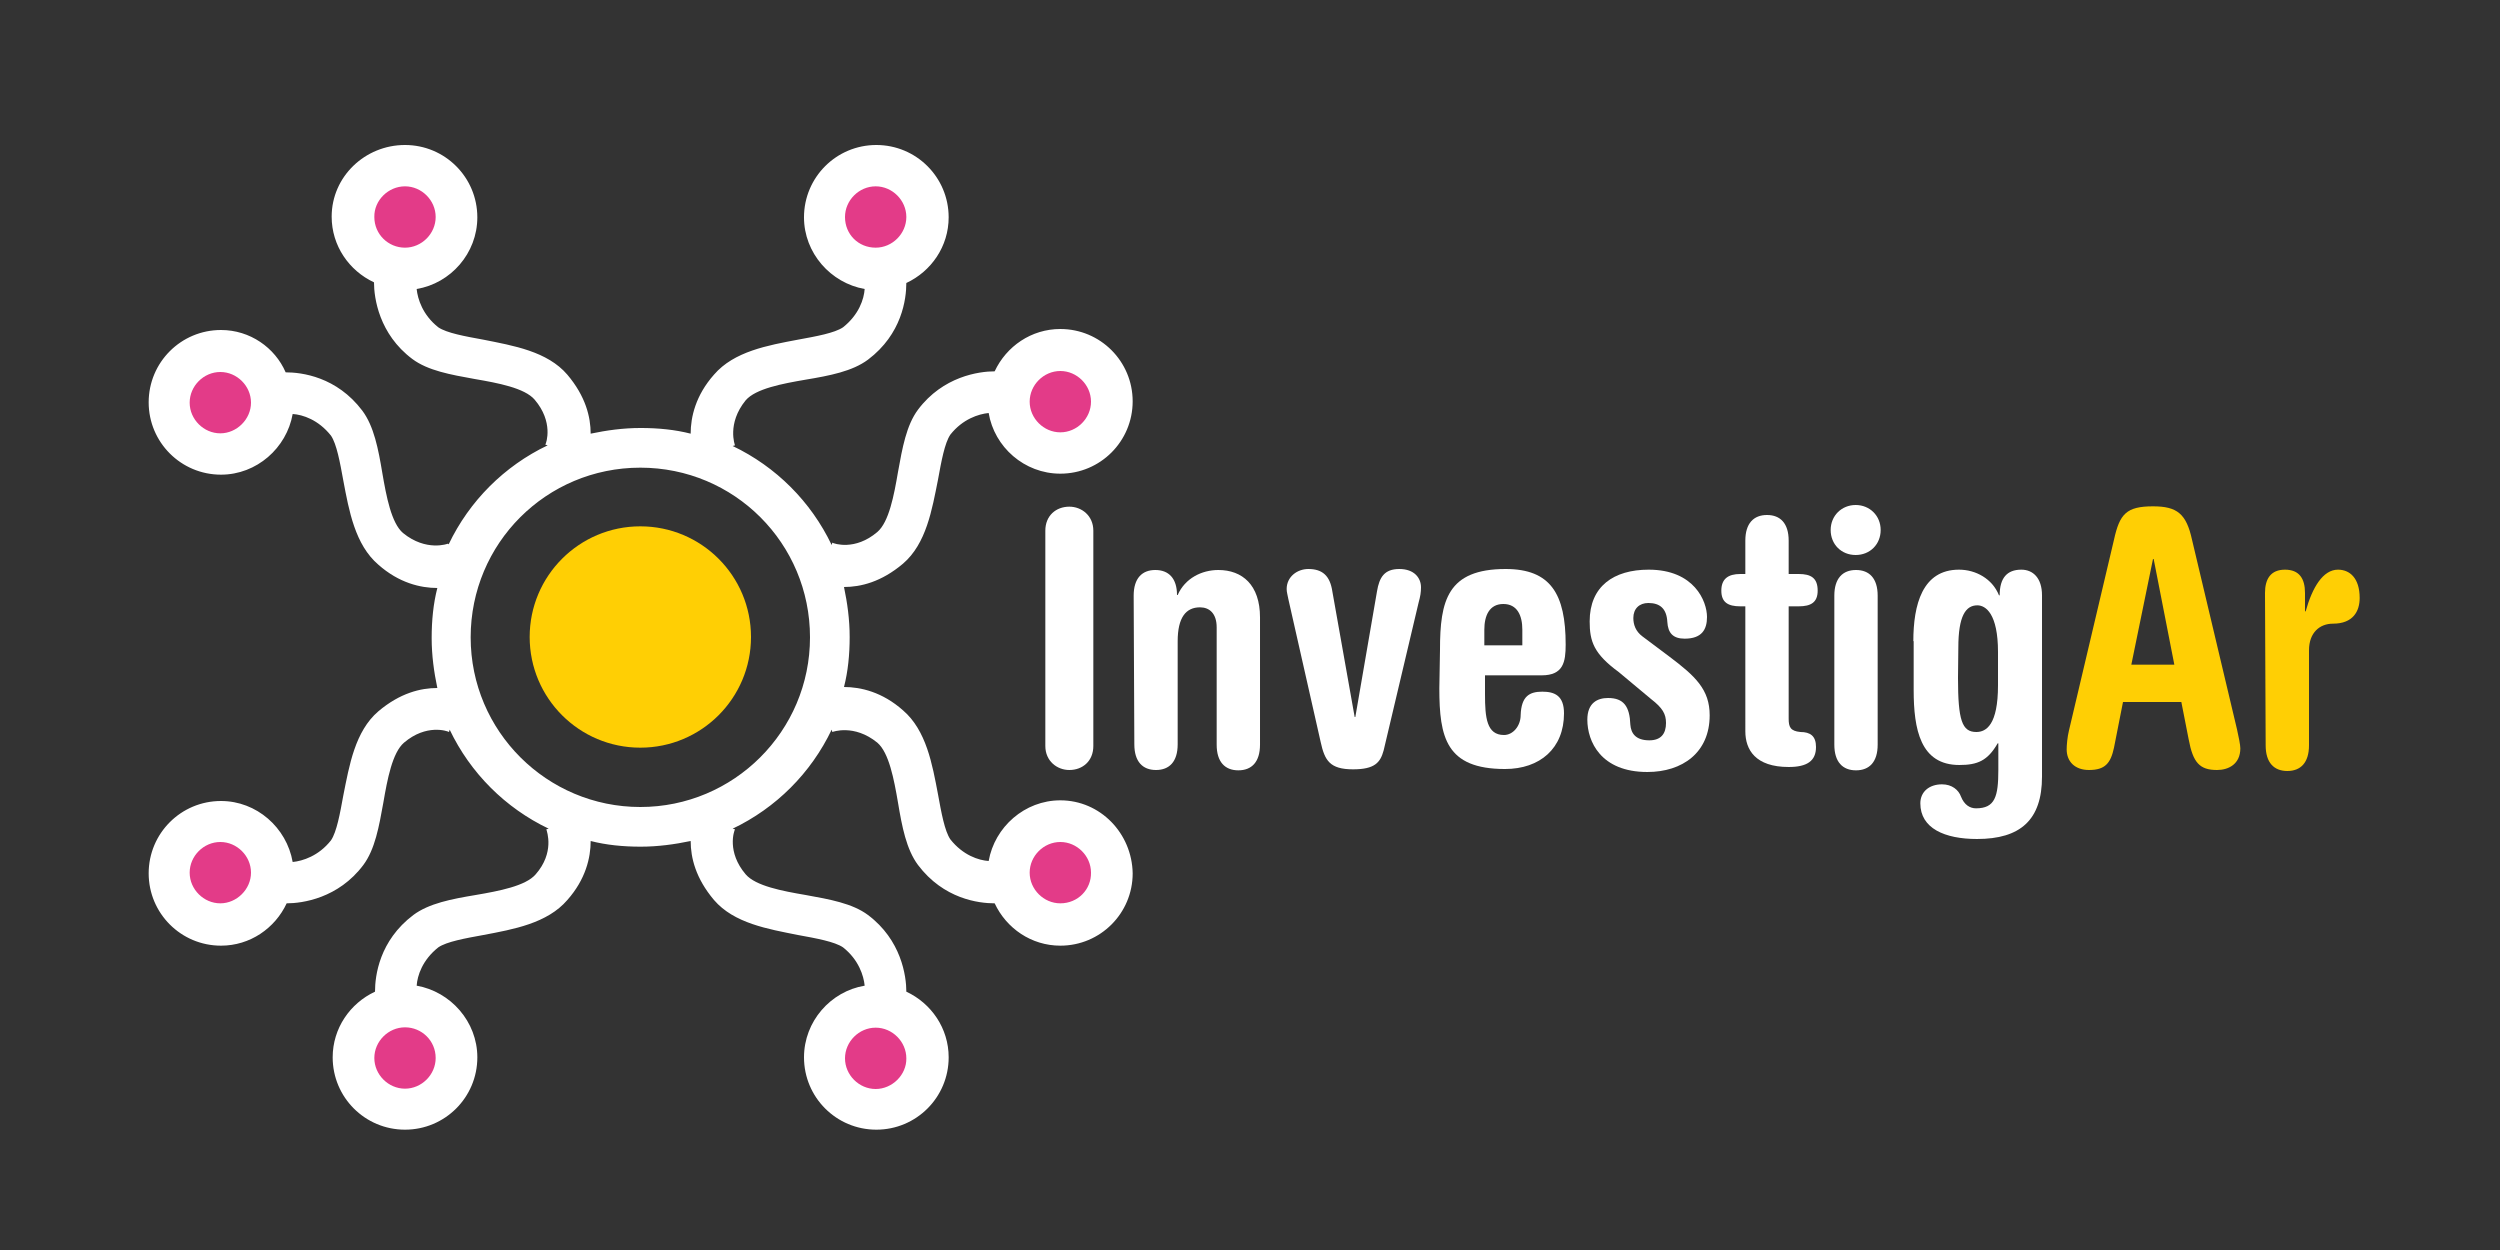 <?xml version="1.0" encoding="utf-8"?>
<!-- Generator: Adobe Illustrator 21.0.0, SVG Export Plug-In . SVG Version: 6.00 Build 0)  -->
<svg version="1.1" id="Capa_1" xmlns="http://www.w3.org/2000/svg" xmlns:xlink="http://www.w3.org/1999/xlink" x="0px" y="0px"
	 viewBox="0 0 750 375" style="enable-background:new 0 0 750 375;" xml:space="preserve">
<rect x="0" y="0" width="750" height="375" fill="#333333" stroke="none"/>
<style type="text/css">
	.st0{fill:#FFFFFF;}
	.st1{fill:#FFCF04;}
	.st2{fill:#E33B88;}
</style>
<path class="st0" d="M318.1,240.1c-10.7,0-19.7,8-21.5,18.2c-3-0.2-7.7-1.7-11.5-6.5c-1.7-2.5-2.7-8-3.7-13.5
	c-1.7-9-3.5-19.2-10.5-25.2c-6.2-5.5-12.7-7-17.7-7c1.2-4.7,1.7-9.7,1.7-15s-0.7-10.2-1.7-15c5,0,11.2-1.5,17.7-7
	c7-6,8.7-16.2,10.5-25.2c1-5.5,2-11,3.7-13.5c3.7-4.7,8.5-6.2,11.5-6.5c1.7,10.2,10.7,18.2,21.5,18.2c12,0,21.7-9.7,21.7-21.7
	c0-12-9.7-21.7-21.7-21.7c-8.7,0-16.2,5.2-19.7,12.7c-4.7,0-15.5,1.5-23,11.5c-3.5,4.7-4.7,11.5-6,18.7c-1.2,7-2.7,15-6.2,18
	c-6.7,5.7-13,3.5-13.5,3.2l-0.2,0.7c-6.2-13-16.7-23.5-29.7-29.7l0.7-0.2c0,0-2.5-6.5,3.2-13.5c3-3.5,11-5,18-6.2
	c7.2-1.2,14-2.5,18.7-6c10.2-7.7,11.5-18.2,11.5-23c7.5-3.5,12.7-11,12.7-19.7c0-12-9.7-21.7-21.7-21.7c-12,0-21.7,9.7-21.7,21.7
	c0,10.7,8,19.7,18.2,21.5c-0.2,3-1.7,7.7-6.5,11.5c-2.5,1.7-8,2.7-13.5,3.7c-9,1.7-19.2,3.5-25.2,10.5c-5.5,6.2-7,12.7-7,17.7
	c-4.7-1.2-9.7-1.7-15-1.7s-10.2,0.7-15,1.7c0-5-1.5-11.2-7-17.7c-6-7-16.2-8.7-25.2-10.5c-5.5-1-11-2-13.5-3.7
	c-4.7-3.7-6.2-8.5-6.5-11.5c10.2-1.7,18.2-10.7,18.2-21.5c0-12-9.7-21.7-21.7-21.7s-22,9.5-22,21.5c0,8.7,5.2,16.2,12.7,19.7
	c0,4.7,1.5,15.5,11.5,23c4.7,3.5,11.5,4.7,18.7,6c7,1.2,15,2.7,18,6.2c5.7,6.7,3.5,13,3.2,13.5l0.7,0.2c-13,6.2-23.5,16.7-29.7,29.7
	l-0.2-0.2c0,0-6.5,2.5-13.5-3.2c-3.5-3-5-11-6.2-18c-1.2-7.2-2.5-14-6-18.7c-7.7-10.2-18.2-11.5-23-11.5C82.5,104.3,75,99,66.3,99
	c-12,0-21.7,9.7-21.7,21.7c0,12,9.7,21.7,21.7,21.7c10.7,0,19.7-8,21.5-18.2c3,0.2,7.7,1.7,11.5,6.5c1.7,2.5,2.7,8,3.7,13.5
	c1.7,9,3.5,19.2,10.5,25.2c6.2,5.5,12.7,7,17.7,7c-1.2,4.7-1.7,9.7-1.7,15s0.7,10.2,1.7,15c-5,0-11.2,1.5-17.7,7
	c-7,6-8.7,16.2-10.5,25.2c-1,5.5-2,11-3.7,13.5c-3.7,4.7-8.5,6.2-11.5,6.5C86,248.3,77,240.3,66.3,240.3c-12,0-21.7,9.7-21.7,21.7
	c0,12,9.7,21.7,21.7,21.7c8.7,0,16.2-5.2,19.7-12.7c4.7,0,15.5-1.5,23-11.5c3.5-4.7,4.7-11.5,6-18.7c1.2-7,2.7-15,6.2-18
	c6.7-5.7,13-3.5,13.5-3.2l0.2-0.7c6.2,13,16.7,23.5,29.7,29.7l-0.7,0.2c0.2,0.7,2.5,7-3.2,13.5c-3,3.5-11,5-18,6.2
	c-7.2,1.2-14,2.5-18.7,6c-10.2,7.7-11.5,18.2-11.5,23c-7.5,3.5-12.7,11-12.7,19.7c0,12,9.7,21.7,21.7,21.7s21.7-9.7,21.7-21.7
	c0-10.7-8-19.7-18.2-21.5c0.2-3,1.7-7.7,6.5-11.5c2.5-1.7,8-2.7,13.5-3.7c9-1.7,19.2-3.5,25.2-10.5c5.5-6.2,7-12.7,7-17.7
	c4.7,1.2,9.7,1.7,15,1.7c5.2,0,10.2-0.7,15-1.7c0,5,1.5,11.2,7,17.7c6,7,16.2,8.7,25.2,10.5c5.5,1,11,2,13.5,3.7
	c4.7,3.7,6.2,8.5,6.5,11.5c-10.2,1.7-18.2,10.7-18.2,21.5c0,12,9.7,21.7,21.7,21.7c12,0,21.7-9.7,21.7-21.7
	c0-8.7-5.2-16.2-12.7-19.7c0-4.7-1.5-15.5-11.5-23c-4.7-3.5-11.5-4.7-18.7-6c-7-1.2-15-2.7-18-6.2c-5.7-6.7-3.5-13-3.2-13.5
	l-0.7-0.2c13-6.2,23.5-16.7,29.7-29.7l0.2,0.7c0,0,6.5-2.5,13.5,3.2c3.5,3,5,11,6.2,18c1.2,7.2,2.5,14,6,18.7
	c7.7,10.2,18.2,11.5,23,11.5c3.5,7.5,11,12.7,19.7,12.7c12,0,21.7-9.7,21.7-21.7C339.6,250,330.1,240.1,318.1,240.1z M192.1,242.1
	c-28,0-50.9-22.7-50.9-50.9s22.7-50.9,50.9-50.9s50.9,22.7,50.9,50.9S220.1,242.1,192.1,242.1z"/>
<circle class="st1" cx="192.1" cy="191.1" r="33.2"/>
<g>
	<path class="st0" d="M313.6,159.2c0-4.5,3.2-7.2,7.2-7.2c3.7,0,7.2,2.7,7.2,7.2v64.6c0,4.5-3.2,7.2-7.2,7.2c-3.7,0-7.2-2.7-7.2-7.2
		V159.2z"/>
	<path class="st0" d="M340.1,178.7c0-5.2,2.5-7.7,6.5-7.7c4,0,6.5,2.5,6.5,7.5h0.2c2.2-5,7.2-7.5,12.2-7.5c7.2,0,12.5,4.5,12.5,14.2
		v38.2c0,5.2-2.5,7.7-6.5,7.7c-4,0-6.5-2.5-6.5-7.7v-35.2c0-4.2-2.2-6-5-6c-4.2,0-6.7,3-6.7,10.2v30.9c0,5.2-2.5,7.7-6.5,7.7
		s-6.5-2.5-6.5-7.7L340.1,178.7L340.1,178.7z"/>
	<path class="st0" d="M386.5,179.7c-0.2-1.2-0.5-2-0.5-3c0-3.7,3.2-6,6.5-6c4.2,0,6.5,2,7.2,6.7l6.7,37.7h0.2l6.5-37.7
		c0.7-4.2,2.2-6.7,6.7-6.7c4.5,0,6.5,2.7,6.5,5.5c0,1.5-0.2,2.7-0.7,4.5l-10.5,44.4c-1,3.7-2.7,5.7-9.2,5.7c-7,0-8.5-2.7-9.7-8.2
		L386.5,179.7z"/>
	<path class="st0" d="M432,194.9c0-14.7,2.2-24.2,19.7-24.2c13.5,0,18,7.5,18,22.7c0,5.2-0.7,9.2-7.2,9.2h-17v5.7
		c0,7,0.5,12.2,5.7,12.2c2.7,0,5-2.7,5-6c0.2-5.7,2.7-7,6.5-7c3.7,0,6.5,1.2,6.5,6.5c0,10.5-7.2,16.7-17.7,16.7
		c-17.7,0-19.7-9.5-19.7-24.2L432,194.9L432,194.9z M456.7,193.6v-4.7c0-4.2-1.5-7.7-5.7-7.7c-4.2,0-5.7,3.5-5.7,7.7v4.7H456.7z"/>
	<path class="st0" d="M485.6,201.6c-7.5-5.5-8.7-9.2-8.7-15.2c0-10.5,7.2-15.5,17.7-15.5c13.7,0,17.5,9.5,17.5,14.2
		c0,3.7-1.5,6.5-6.7,6.5c-3.5,0-5-1.7-5.2-5c-0.2-4-2.2-5.7-5.7-5.7c-2.7,0-4.5,1.7-4.5,4.5c0,2,0.7,4,2.7,5.5l8,6
		c8,6,12.2,10,12.2,17.7c0,11.2-8.2,17-18.7,17c-14,0-18-9.2-18-15.7c0-5,3-6.5,6.2-6.5c4.7,0,6.5,2.5,6.7,8
		c0.2,2.5,1.5,4.7,5.7,4.7c3.5,0,5-2,5-5.2c0-2.7-1-4.5-4.5-7.2L485.6,201.6z"/>
	<path class="st0" d="M523.6,181.9h-1.5c-3.7,0-5.7-1.2-5.7-4.7s2-5,5.7-5h1.5v-10c0-5.2,2.5-7.7,6.5-7.7s6.5,2.5,6.5,7.7v10h3
		c3.7,0,5.7,1.2,5.7,5c0,3.5-2,4.7-5.7,4.7h-3v33.7c0,2.5,0.5,3.7,3.5,4c3,0,4.7,1.2,4.7,4.5c0,4.2-2.7,6-8.2,6
		c-10,0-13-5.2-13-10.7L523.6,181.9L523.6,181.9z"/>
	<path class="st0" d="M556.7,151.5c4.2,0,7.5,3.2,7.5,7.5s-3.2,7.5-7.5,7.5s-7.5-3.2-7.5-7.5S552.5,151.5,556.7,151.5z M550.3,178.7
		c0-5.2,2.5-7.7,6.5-7.7s6.5,2.5,6.5,7.7v44.7c0,5.2-2.5,7.7-6.5,7.7s-6.5-2.5-6.5-7.7V178.7z"/>
	<path class="st0" d="M574,192.4c0-11,2.7-21.5,13.7-21.5c5,0,10,2.7,12,7.7h0.2c0-5.2,2.2-7.7,6.5-7.7c3.5,0,6.2,2.5,6.2,7.7v54.4
		c0,13-6.5,18.7-19.5,18.7c-9.7,0-17-3.2-17-10.7c0-3.5,2.7-5.7,6.5-5.7c3,0,5,1.7,5.7,3.7c1,2.5,2.7,3.5,4.5,3.5
		c5.7,0,6.7-3.5,6.7-11.5v-8h-0.2c-3,5.2-6,6.5-11.5,6.5c-11.7,0-13.7-10.7-13.7-22.5v-14.7L574,192.4z M587.4,203.4
		c0,12.7,1.2,16.2,5.5,16.2c3,0,6.5-2.2,6.5-14v-10c0-11.5-3.7-14-6.2-14c-3.5,0-5.7,3.2-5.7,12.7L587.4,203.4L587.4,203.4z"/>
	<path class="st1" d="M636.9,210.6l-2.7,13.7c-1,4.7-2.7,6.7-7.5,6.7c-4.2,0-6.7-2.5-6.7-6.2c0-1.2,0.2-3.7,0.7-5.7l13.5-57.2
		c1.7-7.7,3.7-10,11.7-10c7.2,0,10,2.2,11.7,10l13.5,56.9c0.5,2.2,1,4.7,1,5.7c0,4.7-3.5,6.5-7,6.5c-5.2,0-7.2-2.2-8.5-9.2
		l-2.2-11.2H636.9z M652.3,199.4l-6.2-31.7h-0.2l-6.5,31.7H652.3z"/>
	<path class="st1" d="M679.5,177.9c0-4.2,1.7-7,6-7s6,2.7,6,7v5.5h0.2c2-7.2,5.2-12.5,9.7-12.5c3.5,0,6.5,2.5,6.5,8.5
		c0,4-2,7.7-8,7.7c-4,0-7.2,2.7-7.2,8v28.5c0,5.2-2.5,7.7-6.5,7.7c-4,0-6.5-2.5-6.5-7.7L679.5,177.9L679.5,177.9z"/>
</g>
<path class="st2" d="M318.1,111.3c5,0,9.2,4.2,9.2,9.2s-4.2,9.2-9.2,9.2s-9.2-4.2-9.2-9.2C308.9,115.5,313.1,111.3,318.1,111.3z"/>
<path class="st2" d="M253.5,65.1c0-5,4.2-9.2,9.2-9.2c5,0,9.2,4.2,9.2,9.2s-4.2,9.2-9.2,9.2C257.5,74.3,253.5,70.3,253.5,65.1z"/>
<path class="st2" d="M121.5,55.9c5,0,9.2,4.2,9.2,9.2s-4.2,9.2-9.2,9.2s-9.2-4-9.2-9.2C112.2,60.1,116.5,55.9,121.5,55.9z"/>
<path class="st2" d="M66.1,130c-5,0-9.2-4.2-9.2-9.2s4.2-9.2,9.2-9.2s9.2,4.2,9.2,9.2S71,130,66.1,130z"/>
<path class="st2" d="M66.1,271c-5,0-9.2-4.2-9.2-9.2c0-5,4.2-9.2,9.2-9.2s9.2,4.2,9.2,9.2C75.3,266.8,71,271,66.1,271z"/>
<path class="st2" d="M130.7,317.4c0,5-4.2,9.2-9.2,9.2s-9.2-4.2-9.2-9.2c0-5,4.2-9.2,9.2-9.2S130.7,312.2,130.7,317.4z"/>
<path class="st2" d="M262.7,326.7c-5,0-9.2-4.2-9.2-9.2c0-5,4.2-9.2,9.2-9.2c5,0,9.2,4.2,9.2,9.2C272,322.4,267.7,326.7,262.7,326.7
	z"/>
<path class="st2" d="M318.1,271c-5,0-9.2-4.2-9.2-9.2c0-5,4.2-9.2,9.2-9.2s9.2,4.2,9.2,9.2C327.4,266.8,323.4,271,318.1,271z"/>
</svg>

